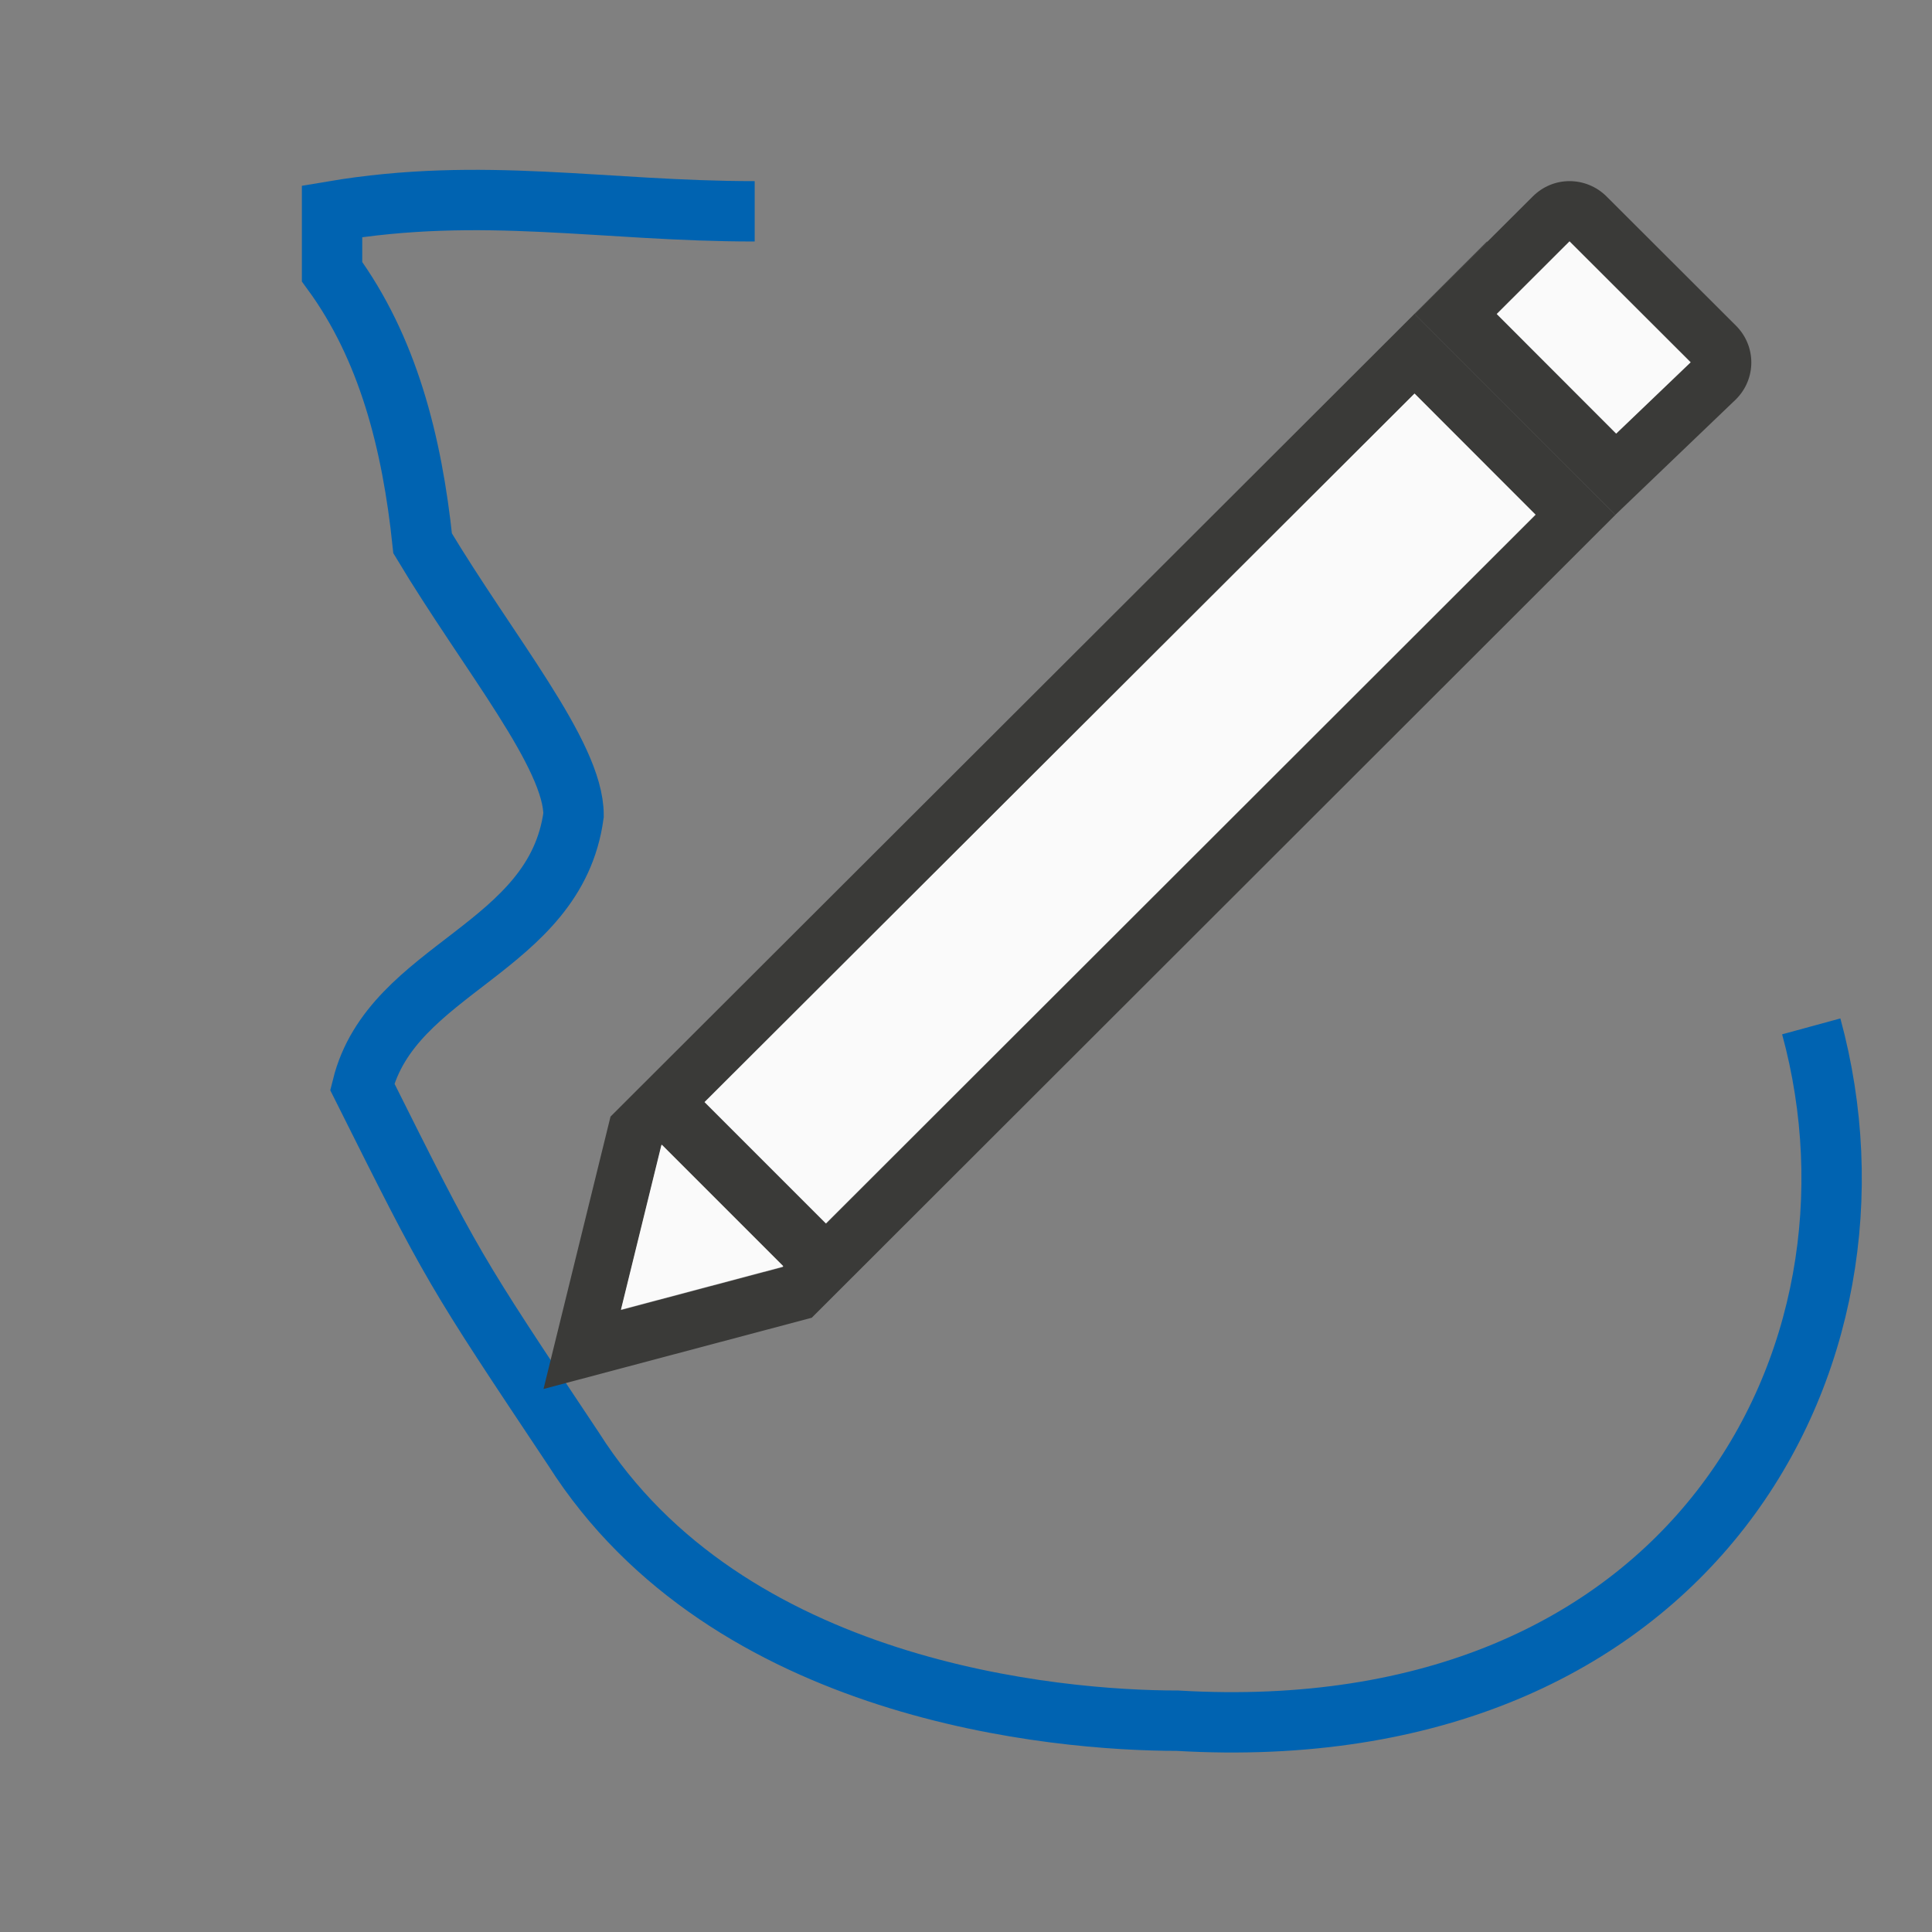 <svg viewBox="0 0 32 32" xmlns="http://www.w3.org/2000/svg"><rect x="0" y="0" width="32" height="32" fill="#808080" stroke="none"/><path d="m30 17c1.5 5.5-2 12-10.5 11.5-2 0-7.445-.473-10-4.5-2-3-1.99-2.98-3.5-6 .493-1.98 3.196-2.272 3.5-4.5 0-1-1.401-2.669-2.5-4.5-.176-1.688-.581-3.243-1.5-4.5v-1c2.494-.421 4.482 0 7 0" fill="none" stroke="#0063b1"/><g fill="#fb983b" transform="matrix(1.167 0 0 1.167 2.166 4.167)"><path d="m19.248-.143-12.439 12.42-.951 3.866 3.807-1.011 11.407-11.396-2.847-2.849 1.028-1.026zm-1.026 2.16 1.718 1.719-10.072 10.061-1.723-1.723zm-10.683 10.664 1.723 1.723-.01.01-2.293.609.574-2.337z" fill="#3a3a38" stroke-width=".857"/><path d="m20.42-1c-.19 0-.377.073-.522.218l-1.674 1.669 2.847 2.849 1.711-1.639c.291-.29.291-.756 0-1.046l-1.836-1.833c-.145-.145-.336-.218-.526-.218zm0 .855 1.719 1.718-1.056 1.011-1.696-1.698z" fill="#3a3a38" stroke-width=".857"/><g fill="#fafafa" transform="translate(0 -12)"><path d="m20.42 11.855-1.033 1.031 1.695 1.697 1.057-1.012z"/><path d="m24.426 19.52-11.758 11.734 2.01 2.01 11.752-11.738zm-12.465 12.441-.008.006-.67 2.727 2.676-.711.012-.012z" stroke-width="1.167" transform="matrix(.857 0 0 .857 -2.713 -2.714)"/></g></g></svg>